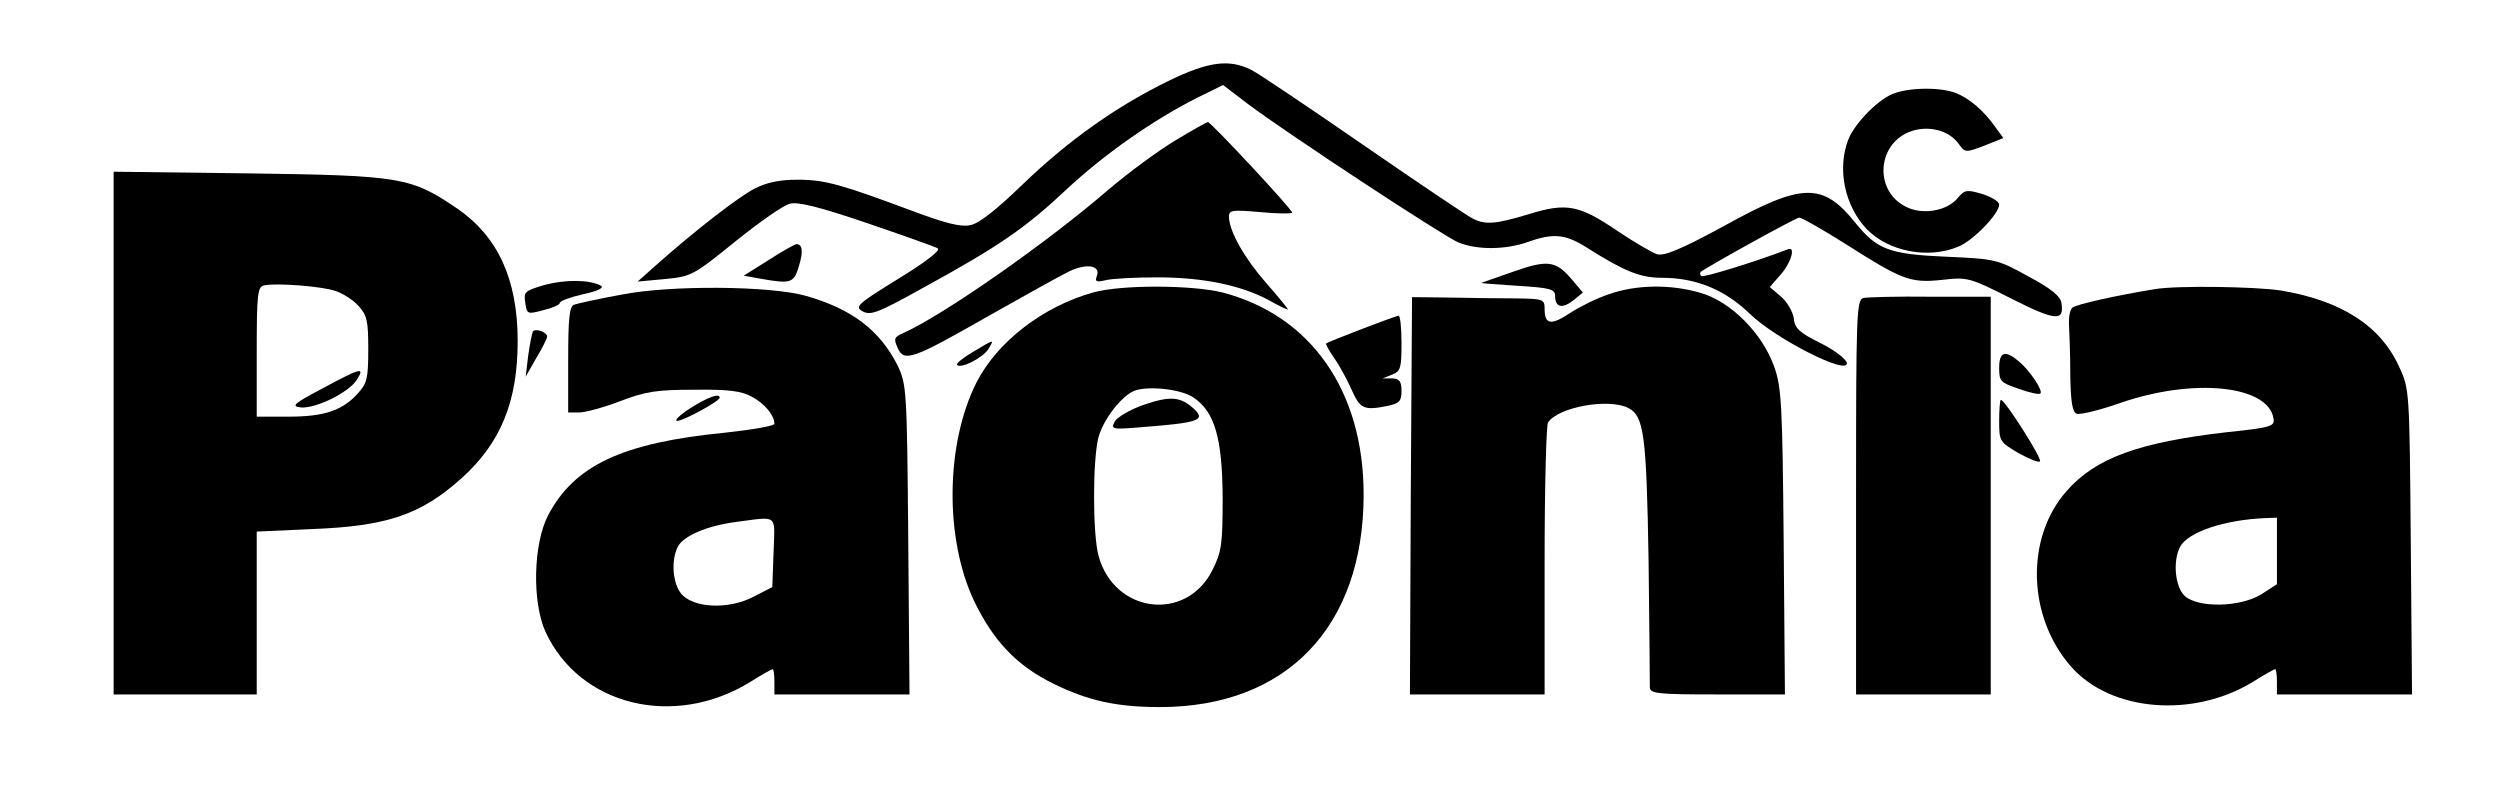 <?xml version="1.0" standalone="no"?>
<!DOCTYPE svg PUBLIC "-//W3C//DTD SVG 20010904//EN"
 "http://www.w3.org/TR/2001/REC-SVG-20010904/DTD/svg10.dtd">
<svg version="1.0" xmlns="http://www.w3.org/2000/svg"
 width="594pt" height="190pt" viewBox="0 0 594 190"
 preserveAspectRatio="xMidYMid meet">

<g transform="translate(0,190) scale(0.1,-0.1)"
fill="#000000" stroke="none">
<path d="M2779 1709 c-124 -60 -240 -142 -348 -246 -64 -62 -106 -95 -126 -98
-22 -5 -60 5 -135 33 -169 63 -209 75 -274 75 -43 0 -73 -6 -103 -21 -40 -21
-143 -101 -233 -181 l-45 -40 65 6 c63 6 68 9 168 90 56 45 114 86 129 89 20
5 71 -8 183 -46 85 -29 161 -56 168 -60 8 -4 -26 -31 -93 -72 -99 -61 -105
-67 -85 -78 19 -10 37 -3 143 56 179 98 242 141 340 233 91 85 207 166 312
219 l61 30 59 -45 c96 -72 463 -313 500 -329 44 -18 111 -18 165 1 62 22 90
19 143 -15 87 -55 125 -70 175 -70 82 0 150 -28 210 -86 62 -60 236 -148 230
-116 -2 9 -30 31 -63 47 -50 25 -61 35 -63 59 -2 15 -16 39 -30 51 l-27 23 21
24 c28 29 42 73 23 66 -81 -31 -202 -68 -207 -64 -3 3 -3 8 -1 10 15 12 226
129 234 129 6 0 55 -28 109 -62 135 -86 155 -94 230 -86 61 7 65 6 166 -45
105 -53 125 -54 118 -10 -2 16 -24 34 -78 63 -73 40 -77 42 -195 47 -137 6
-165 17 -217 81 -77 96 -126 95 -310 -7 -105 -57 -144 -73 -161 -68 -12 4 -55
29 -95 56 -90 61 -120 67 -210 39 -80 -24 -104 -26 -135 -9 -12 6 -128 84
-257 173 -129 89 -249 170 -267 179 -52 26 -101 20 -194 -25z"/>
<path d="M4495 1676 c-38 -17 -90 -72 -104 -109 -26 -69 -8 -156 44 -211 52
-54 147 -72 218 -42 35 14 97 78 97 100 0 7 -18 18 -40 25 -37 11 -42 10 -58
-9 -25 -31 -84 -42 -124 -21 -74 37 -69 145 7 177 44 18 96 5 119 -28 15 -21
16 -21 61 -4 l45 18 -19 26 c-28 40 -63 69 -94 81 -39 15 -116 13 -152 -3z"/>
<path d="M2792 1566 c-40 -24 -112 -77 -160 -118 -145 -125 -388 -295 -485
-339 -23 -10 -24 -14 -14 -36 15 -34 35 -27 217 77 85 48 171 96 192 106 41
19 74 13 64 -12 -5 -13 -1 -15 20 -10 14 4 70 7 124 7 109 0 201 -19 268 -56
23 -13 42 -22 42 -20 0 2 -23 30 -51 62 -52 59 -88 123 -89 157 0 17 6 18 75
12 41 -4 75 -4 75 -1 0 8 -193 215 -200 215 -3 0 -38 -20 -78 -44z"/>
<path d="M270 871 l0 -621 170 0 170 0 0 194 0 193 133 6 c177 7 257 34 354
121 93 84 133 182 133 326 0 146 -47 248 -143 314 -110 75 -133 79 -494 84
l-323 4 0 -621z m526 338 c17 -5 42 -21 55 -35 21 -23 24 -35 24 -104 0 -70
-3 -81 -25 -105 -37 -41 -81 -55 -165 -55 l-75 0 0 154 c0 139 2 155 18 158
29 6 135 -2 168 -13z"/>
<path d="M766 977 c-68 -36 -75 -42 -52 -45 34 -4 115 35 134 66 20 31 9 28
-82 -21z"/>
<path d="M1826 1282 l-59 -37 39 -7 c73 -13 80 -11 92 29 11 35 9 53 -6 53 -4
-1 -34 -17 -66 -38z"/>
<path d="M3594 1254 c-38 -13 -71 -25 -74 -26 -3 -1 36 -4 85 -7 80 -5 90 -8
90 -25 0 -27 18 -30 44 -9 l22 18 -28 33 c-37 43 -57 45 -139 16z"/>
<path d="M1294 1223 c-47 -14 -50 -16 -46 -42 4 -28 5 -28 43 -18 21 5 39 13
39 17 0 5 25 14 56 21 33 7 50 15 42 20 -27 15 -85 15 -134 2z"/>
<path d="M1477 1200 c-55 -10 -105 -21 -113 -24 -11 -4 -14 -32 -14 -131 l0
-125 26 0 c15 0 59 12 98 27 60 23 87 27 176 27 82 1 112 -3 137 -17 30 -16
53 -44 53 -64 0 -5 -53 -14 -117 -21 -245 -24 -359 -78 -421 -197 -35 -68 -38
-205 -6 -276 81 -176 306 -231 487 -119 27 17 50 30 53 30 2 0 4 -13 4 -30 l0
-30 161 0 160 0 -3 368 c-3 357 -4 368 -25 413 -42 84 -109 135 -218 166 -84
24 -322 26 -438 3z m361 -612 l-3 -83 -45 -23 c-59 -31 -144 -27 -172 8 -20
25 -24 80 -7 112 14 25 69 49 139 58 100 13 91 20 88 -72z"/>
<path d="M2597 1205 c-118 -33 -227 -116 -277 -214 -73 -145 -76 -369 -6 -518
46 -96 102 -155 190 -198 82 -40 149 -55 252 -55 301 0 484 191 484 505 0 246
-125 425 -335 480 -72 18 -241 19 -308 0z m238 -249 c51 -34 69 -96 70 -236 0
-112 -2 -130 -24 -174 -62 -125 -234 -104 -271 34 -14 52 -14 228 0 281 12 43
53 96 84 110 31 13 111 5 141 -15z"/>
<path d="M2717 938 c-32 -11 -62 -29 -68 -39 -10 -19 -8 -20 63 -14 142 11
155 17 121 47 -30 26 -55 27 -116 6z"/>
<path d="M3823 1201 c-28 -9 -70 -30 -93 -45 -45 -30 -60 -27 -60 10 0 23 -3
24 -67 25 -38 0 -108 1 -158 2 l-90 1 -3 -472 -2 -472 160 0 160 0 0 318 c0
174 4 322 8 328 24 37 146 59 192 34 36 -19 42 -65 47 -360 2 -157 3 -293 3
-302 0 -16 14 -18 161 -18 l160 0 -3 363 c-3 328 -5 367 -23 417 -28 78 -102
153 -174 174 -71 21 -153 20 -218 -3z"/>
<path d="M5120 1213 c-87 -14 -187 -36 -196 -44 -6 -5 -9 -23 -8 -41 1 -18 3
-72 3 -119 1 -64 5 -88 15 -92 7 -3 54 8 102 25 175 61 354 43 366 -37 3 -18
-7 -21 -112 -32 -208 -24 -311 -61 -380 -140 -98 -111 -93 -299 11 -417 94
-107 290 -123 432 -36 27 17 50 30 53 30 2 0 4 -13 4 -30 l0 -30 161 0 160 0
-3 363 c-3 356 -3 363 -27 414 -44 99 -138 159 -283 183 -61 9 -246 12 -298 3z
m290 -622 l0 -79 -37 -24 c-50 -31 -150 -33 -182 -4 -23 21 -29 83 -11 117 19
35 105 64 203 68 l27 1 0 -79z"/>
<path d="M4428 1192 c-17 -3 -18 -34 -18 -473 l0 -469 160 0 160 0 0 473 0
472 -143 0 c-78 1 -150 -1 -159 -3z"/>
<path d="M3235 1118 c-44 -17 -82 -32 -84 -34 -2 -1 6 -16 18 -33 12 -17 31
-51 42 -76 21 -47 29 -51 88 -39 26 6 31 11 31 35 0 23 -5 29 -22 30 l-23 0
23 9 c20 8 22 16 22 75 0 36 -3 65 -7 65 -5 -1 -44 -15 -88 -32z"/>
<path d="M1266 1112 c-2 -4 -7 -29 -11 -57 l-6 -50 25 44 c14 23 26 47 26 51
0 11 -28 21 -34 12z"/>
<path d="M2312 1064 c-24 -14 -41 -28 -38 -31 9 -10 61 17 74 37 15 25 16 25
-36 -6z"/>
<path d="M4750 1026 c0 -32 3 -35 47 -50 25 -9 48 -14 51 -11 7 7 -27 57 -52
77 -32 27 -46 22 -46 -16z"/>
<path d="M1640 930 c-25 -16 -39 -30 -31 -30 15 0 101 47 101 55 0 12 -29 1
-70 -25z"/>
<path d="M4750 900 c0 -48 1 -50 45 -76 25 -14 49 -24 52 -20 6 5 -83 146 -93
146 -2 0 -4 -22 -4 -50z"/>
</g>
</svg>
